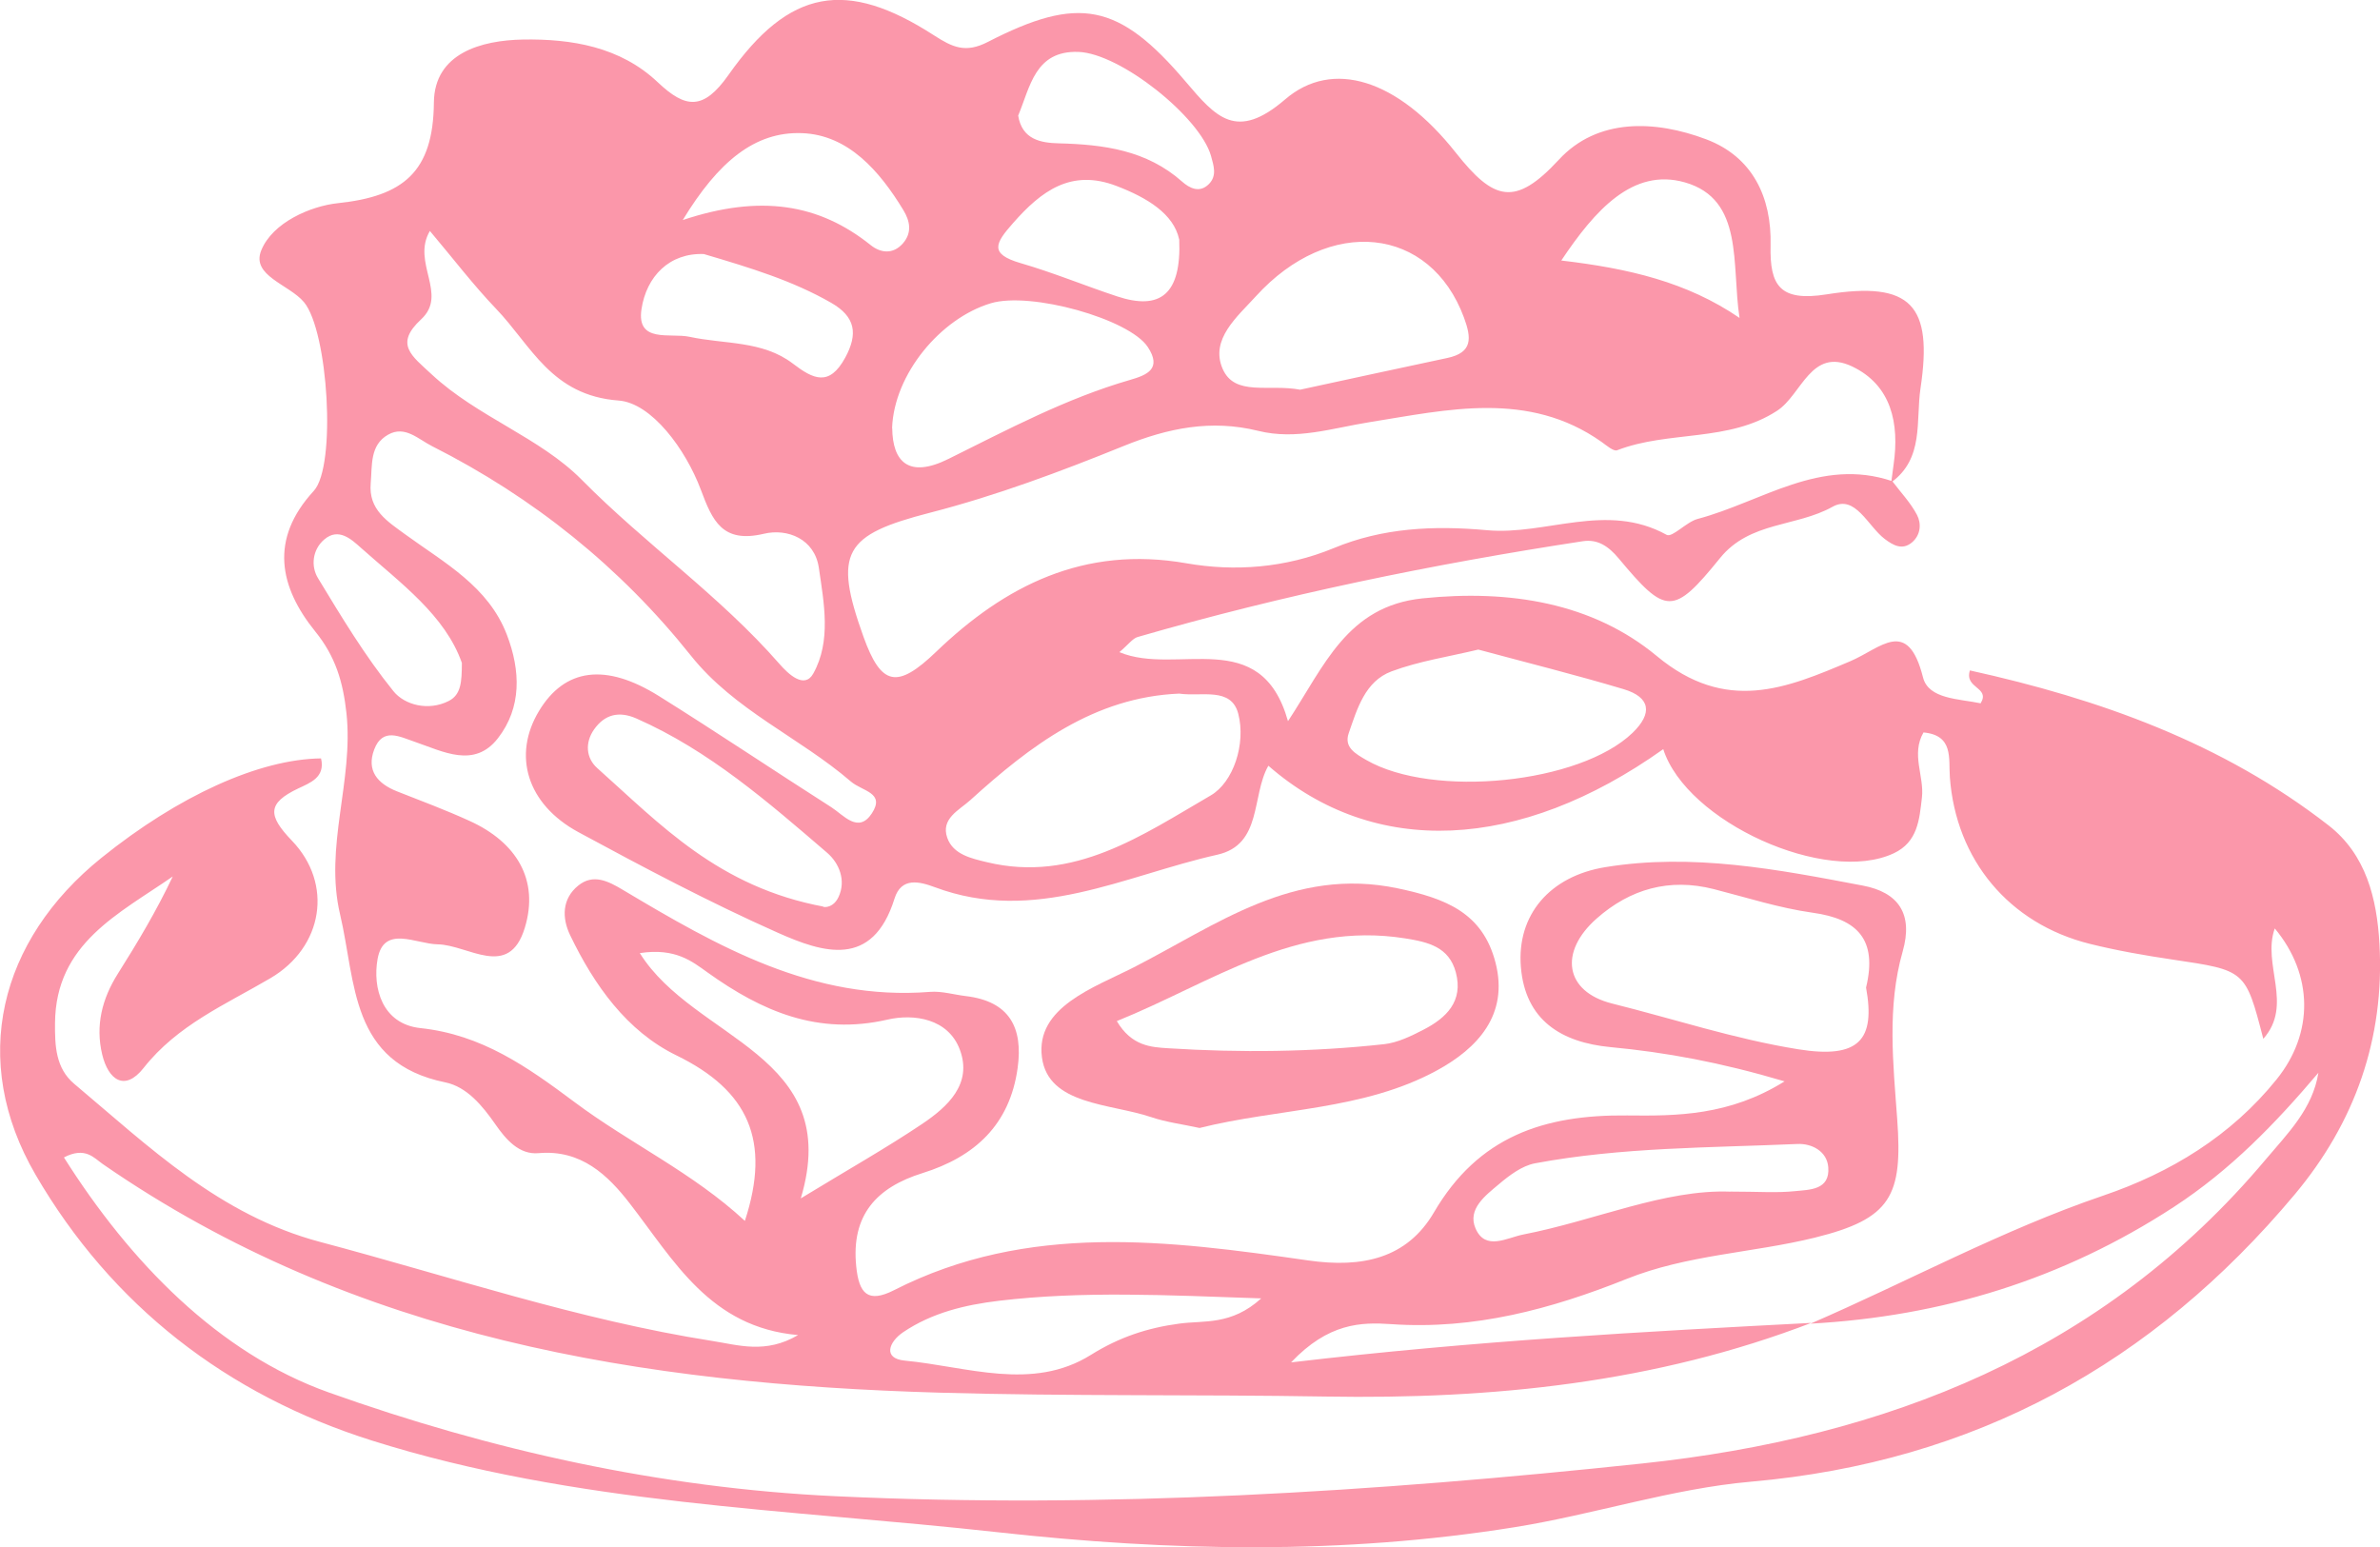 <?xml version="1.0" encoding="UTF-8"?>
<svg id="Layer_2" data-name="Layer 2" xmlns="http://www.w3.org/2000/svg" viewBox="0 0 350.35 227.76">
  <g id="Layer_1-2" data-name="Layer 1">
    <g>
      <path d="M278.56,70.84c1.24,1.64,2.69,3.16,3.63,4.95.67,1.28.56,2.96-.74,4.06-1.42,1.19-2.77.42-3.98-.49-2.49-1.86-4.36-6.63-7.71-4.76-5.34,2.99-12.18,2.14-16.56,7.55-6.9,8.52-7.97,8.38-14.93.04-1.5-1.79-3.08-2.85-5.27-2.52-22.12,3.38-44.02,7.87-65.53,14.1-.75.22-1.31,1.06-2.69,2.23,8.48,3.55,20.82-4.08,24.82,10.16,5.35-8.11,8.68-16.93,19.81-18.08,12.79-1.32,25.02.64,34.49,8.5,10.2,8.47,19.03,4.76,28.46.76,4.51-1.91,8.46-6.57,10.72,2.38.81,3.21,5.3,3.14,8.48,3.81,1.47-2.4-2.43-2.15-1.58-4.84,19.07,4.21,37.18,10.66,52.81,22.82,5.5,4.28,7.1,10.73,7.48,17.42.78,13.96-3.62,26.34-12.5,36.93-20.86,24.9-47.1,39.36-80,42.25-11.64,1.02-23.09,4.82-34.79,6.7-25.4,4.07-50.63,3.56-76.13.74-30.88-3.42-62.14-4.05-92.09-13.49-21.42-6.75-38.33-19.91-49.53-39.14-9.79-16.82-5.37-34.49,9.7-46.64,11.33-9.13,23.22-14.53,32.33-14.64.66,2.81-1.65,3.61-3.35,4.42-4.6,2.18-4.49,3.99-.95,7.68,6.12,6.35,4.64,15.68-3.16,20.26-6.63,3.89-13.67,6.88-18.66,13.21-2.77,3.52-5.2,1.77-6.1-2-1.01-4.24-.02-8.18,2.3-11.86,2.92-4.63,5.73-9.33,8.09-14.33-7.94,5.51-17.23,9.85-17.33,21.56-.03,3.36.09,6.67,2.83,8.97,11.05,9.29,21.38,19.33,36.2,23.27,19.18,5.09,38.02,11.47,57.69,14.57,3.89.61,7.87,1.95,12.66-.86-12.96-1.14-18.22-10.92-24.8-19.41-3.18-4.1-7.12-7.93-13.4-7.37-2.85.26-4.8-2-6.37-4.26-1.9-2.73-4.19-5.51-7.36-6.16-14.07-2.87-13.12-14.7-15.49-24.73-2.36-9.98,2.02-19.65.94-29.61-.5-4.59-1.6-8.34-4.59-12.03-5.31-6.57-6.76-13.6-.22-20.7,3.36-3.65,2.12-23.53-1.45-27.79-2.18-2.6-7.79-3.87-6.29-7.6,1.66-4.13,7.3-6.54,11.27-6.96,9.64-1.02,14.06-4.58,14.15-14.82.07-7.28,7.01-9.16,13.1-9.27,7.14-.12,14.33,1.05,19.86,6.29,4.09,3.87,6.71,4.17,10.4-1.07,8.96-12.74,17.37-14.16,30.24-5.85,2.73,1.76,4.64,2.68,7.93.99,13.38-6.88,19.28-5.77,29.15,5.85,4.46,5.25,7.46,8.76,14.63,2.6,6.94-5.97,16.53-3.02,25.12,7.84,5.6,7.08,8.73,8.01,15.17,1.04,5.69-6.16,14.15-5.84,21.68-3.01,6.82,2.57,9.66,8.5,9.49,15.62-.14,5.93,1.35,8.31,8.26,7.21,12.47-1.99,15.64,1.61,13.81,13.83-.72,4.81.56,10.31-4.31,13.85.12-.88.22-1.76.35-2.64.87-6.04-.32-11.66-6.09-14.42-6.07-2.89-7.42,4.13-11.04,6.5-7.14,4.68-15.95,2.89-23.57,5.83-.53.2-1.56-.71-2.28-1.22-10.78-7.63-22.76-4.73-34.14-2.92-5.54.88-10.79,2.68-16.43,1.28-6.9-1.7-13.26-.42-19.81,2.24-9.29,3.77-18.77,7.31-28.47,9.81-12.7,3.27-14.28,5.81-9.81,18.27,2.6,7.22,4.94,7.74,10.69,2.21,10.09-9.69,21.74-15.68,36.86-13.03,7.03,1.23,14.53.72,21.71-2.25,7.09-2.94,14.55-3.35,22.54-2.62,8.65.79,17.57-4.21,26.43.68.82.45,2.9-1.9,4.56-2.34,9.43-2.5,18.07-9.15,28.68-5.55ZM266.73,194.7c-23.04,8.87-47.04,11.3-71.52,10.88-18.96-.32-37.93-.03-56.87-.57-43.76-1.26-86.11-7.99-123.22-33.66-1.29-.9-2.58-2.6-5.71-.97,9.77,15.46,22.78,28.82,38.97,34.59,23.78,8.48,48.8,14.07,74.58,15.28,39.8,1.87,79.35-.63,118.82-4.82,35.81-3.8,67.8-16.27,91.73-44.73,3.22-3.83,6.92-7.44,7.77-12.78-6.36,7.5-12.92,14.3-21.29,19.76-16.4,10.68-34.14,16.1-53.47,17.17,14.38-6.22,28.16-13.77,43.09-18.85,9.91-3.37,18.81-8.78,25.52-17.11,5.52-6.84,5.39-15.42-.27-22.22-1.91,5.3,2.78,11.23-1.69,16.25-2.62-10.12-2.62-10.07-13.32-11.66-4.1-.61-8.2-1.32-12.22-2.32-11.89-2.96-19.71-12.37-20.6-24.53-.2-2.8.56-6.17-3.88-6.59-1.86,3.22.13,6.42-.23,9.57-.38,3.29-.62,6.56-4.15,8.22-9.98,4.67-30.5-4.61-33.93-15.33-21.21,15.08-42.56,16.03-58.13,2.44-2.52,4.41-.86,11.61-7.52,13.1-13.66,3.06-26.9,10.27-41.58,4.78-2.26-.84-4.93-1.52-5.93,1.67-3.23,10.36-10.56,7.98-17.19,5.03-10-4.45-19.71-9.59-29.34-14.8-7.61-4.12-9.73-11.35-5.8-17.85,3.78-6.26,9.77-7.12,17.66-2.18,8.53,5.33,16.89,10.95,25.37,16.36,1.81,1.16,3.98,3.94,5.97.89,1.99-3.06-1.4-3.22-3.1-4.68-7.58-6.52-17.1-10.45-23.54-18.52-10.39-13.03-23.17-23.3-38.1-30.84-2.08-1.05-4-3.09-6.47-1.7-2.72,1.53-2.34,4.55-2.57,7.16-.34,3.9,2.44,5.59,5.15,7.57,5.7,4.15,12.17,7.6,14.9,14.74,2.02,5.28,2.19,10.7-1.32,15.22-3.49,4.49-8.07,1.95-12.24.53-2.22-.75-4.72-2.17-5.97,1.12-1.18,3.09.47,5.03,3.35,6.17,3.58,1.41,7.2,2.76,10.7,4.36,6.82,3.1,10.3,8.61,8.1,15.77-2.34,7.61-8.32,2.46-12.81,2.39-3.2-.05-7.95-2.91-8.85,2.17-.75,4.22.66,9.55,6.3,10.16,9.04.96,15.7,5.67,22.73,10.92,8.05,6.02,17.37,10.35,25.04,17.46,3.87-11.82.52-19.2-10.09-24.37-7.27-3.54-12.1-10.33-15.63-17.68-1.22-2.54-1.22-5.35,1.19-7.31,2.2-1.78,4.41-.66,6.55.62,13.96,8.33,28.01,16.39,45.23,15.03,1.74-.14,3.52.41,5.29.62,6.41.77,8.44,4.63,7.61,10.6-1.16,8.34-6.29,13.05-14.01,15.46-6.73,2.1-10.52,6.15-9.75,13.72.4,3.99,1.69,5.49,5.59,3.5,19.68-10.02,40.39-7.32,60.93-4.37,7.99,1.15,14.56-.29,18.53-7.08,6.54-11.18,16.2-14.39,28.43-14.26,7.29.08,15.03.06,23.18-5.02-9.48-2.81-17.47-4.27-25.63-5.04-7.23-.69-12.55-3.95-13.19-11.81-.62-7.67,4.28-13.35,12.42-14.68,12.83-2.1,25.39.33,37.9,2.71,5.29,1,7.46,4.19,5.88,9.72-2.32,8.12-1.39,16.51-.8,24.67.82,11.3-.88,14.66-12.14,17.44-9.19,2.26-18.79,2.5-27.73,6.09-11.07,4.43-22.43,7.49-34.61,6.64-4.46-.31-9.24-.17-14.75,5.63,27.15-3.2,51.92-4.52,76.68-5.82ZM63.28,34c-2.74,4.65,2.72,9.3-1.28,13-3.97,3.68-1.42,5.35,1.57,8.13,6.72,6.25,15.9,9.26,22.07,15.5,9.34,9.46,20.33,17.06,29.08,27.08,1.33,1.53,3.7,3.77,5,1.44,2.67-4.79,1.57-10.38.82-15.56-.62-4.26-4.62-5.84-8.08-5.02-6.13,1.45-7.58-1.9-9.29-6.47-2.24-5.98-7.26-12.78-12.11-13.14-9.92-.74-12.85-8.1-18.03-13.5-3.36-3.51-6.32-7.4-9.74-11.45ZM274.7,145.35c1.7-7.06-1.29-10.08-7.85-10.99-4.93-.69-9.73-2.24-14.58-3.48-6.54-1.66-12.3-.02-17.23,4.33-5.58,4.92-4.72,10.77,2.29,12.52,9.1,2.27,18,5.22,27.38,6.73,8.94,1.44,11.4-1.37,9.98-9.11ZM173.64,102.1c-12.56.51-21.92,7.63-30.79,15.67-1.66,1.5-4.41,2.74-3.4,5.58.87,2.44,3.55,3.02,5.83,3.57,12.83,3.09,22.92-4.01,32.95-9.83,3.32-1.93,5.2-7.58,4.05-12.02-1.03-3.98-5.4-2.5-8.64-2.96ZM217.62,95.62c-4.3,1.04-8.7,1.69-12.78,3.21-3.9,1.46-5.06,5.52-6.3,9.1-.72,2.07.96,3.01,2.59,3.95,9.82,5.66,31.45,3.47,39.2-4.01,2.98-2.88,2.62-5.24-1.32-6.42-7.02-2.1-14.13-3.87-21.4-5.83ZM94.19,140.31c8.04,12.88,30.07,14.81,23.69,36.1,7.06-4.3,12.59-7.42,17.85-10.95,3.77-2.53,7.44-5.9,5.57-10.93-1.71-4.6-6.76-5.33-10.64-4.44-10.27,2.36-18.49-1.21-26.49-6.93-2.27-1.62-4.73-3.66-9.97-2.86ZM131.34,63.02c.05,4.96,2.42,7.45,8.29,4.53,8.72-4.32,17.32-8.91,26.74-11.63,2.46-.71,4.71-1.62,2.59-4.84-2.72-4.13-17.24-8.2-23.1-6.44-7.41,2.22-14.25,10.43-14.54,18.38ZM191.41,57.36c6.62-1.43,14.12-3.07,21.63-4.66,3.78-.8,3.57-2.95,2.47-5.94-4.97-13.45-19.81-15.07-30.66-3.12-2.71,2.98-6.74,6.31-4.88,10.63,1.78,4.15,6.82,2.21,11.44,3.1ZM121.33,133.49c-.86-.14,1.13.66,2.11-1.45,1.15-2.46.06-5-1.66-6.49-8.72-7.49-17.41-15.08-28.11-19.79-2.56-1.12-4.66-.6-6.22,1.62-1.37,1.95-1.18,4.22.47,5.69,9.24,8.23,17.82,17.53,33.41,20.41ZM254.76,175.41c4.11,0,6.78.21,9.41-.06,2.2-.23,5.24-.14,4.96-3.54-.19-2.35-2.43-3.5-4.53-3.41-12.91.57-25.89.46-38.65,2.85-1.9.36-3.74,1.75-5.29,3.06-1.98,1.67-4.69,3.67-3.45,6.53,1.45,3.33,4.62,1.36,7.01.89,10.66-2.07,20.82-6.69,30.53-6.31ZM185.66,191.13c-13.97-.48-26.28-1.11-38.59.35-5.01.6-9.87,1.76-14.12,4.63-2.1,1.42-3.04,3.87.24,4.18,9.15.87,18.76,4.55,27.39-.84,4.21-2.63,8.34-3.98,13.04-4.61,3.63-.49,7.63.29,12.04-3.71ZM103.65,37.4c-5.1-.22-8.5,3.3-9.22,8.12-.76,5.06,4.26,3.45,7.07,4.06,5.13,1.11,10.75.53,15.21,3.94,3.03,2.32,5.36,3.42,7.7-.85,1.94-3.55,1.49-6.05-2.03-8.08-5.67-3.26-11.86-5.15-18.73-7.18ZM173.58,35.24c-.8-3.74-4.68-6.13-9.21-7.86-6.67-2.56-11.06.7-15.25,5.47-2.58,2.93-3.58,4.52,1.14,5.89,4.79,1.39,9.42,3.31,14.16,4.88,6.35,2.11,9.51-.25,9.17-8.38ZM149.88,17c.57,3.58,3.38,4.03,5.97,4.1,6.63.17,12.94,1,18.17,5.64,1.06.94,2.55,1.74,3.93.36,1.23-1.23.71-2.71.32-4.14-1.61-5.72-13.36-15.12-19.54-15.32-6.36-.21-7.07,5.11-8.84,9.36ZM229.84,38.35c9.84,1.16,18.47,3.14,26.23,8.45-1.21-7.82.71-17.47-8.07-19.96-7.64-2.16-13.21,4.09-18.17,11.51ZM100.51,32.39c11.4-3.8,20.05-2.41,27.67,3.7,1.45,1.16,3.29,1.39,4.74-.27,1.37-1.58,1.04-3.28.06-4.89-3.49-5.75-8.11-11.08-14.91-11.33-6.94-.26-12.33,4.18-17.57,12.8ZM68,97.61c-2.47-7.04-9-11.74-14.85-16.95-1.43-1.28-3.31-3.04-5.41-1.25-1.74,1.47-2.01,3.92-.94,5.68,3.46,5.71,6.94,11.49,11.12,16.66,1.63,2.02,5.14,2.97,8.15,1.43,1.8-.92,1.91-2.8,1.92-5.57Z" fill="#fb97aa"/>
      <path d="M176.56,166.04c-2.5-.55-4.88-.84-7.09-1.59-6-2.03-15.16-1.75-16.09-8.8-.98-7.4,7.7-10.28,13.51-13.25,12.16-6.21,23.49-14.87,38.87-11.63,7.08,1.49,12.49,3.61,14.38,10.9,2.01,7.74-2.7,12.66-8.54,15.86-10.85,5.95-23.43,5.6-35.04,8.52ZM164.4,150.31c2.18,3.69,5.05,3.84,7.57,4,10.6.67,21.22.56,31.78-.6,1.99-.22,3.97-1.19,5.79-2.13,3.36-1.73,5.9-4.18,4.77-8.43-1-3.76-4.07-4.48-7.5-5.02-16.16-2.57-28.55,6.6-42.41,12.18Z" fill="#fb97aa"/>
    </g>
  </g>
</svg>
